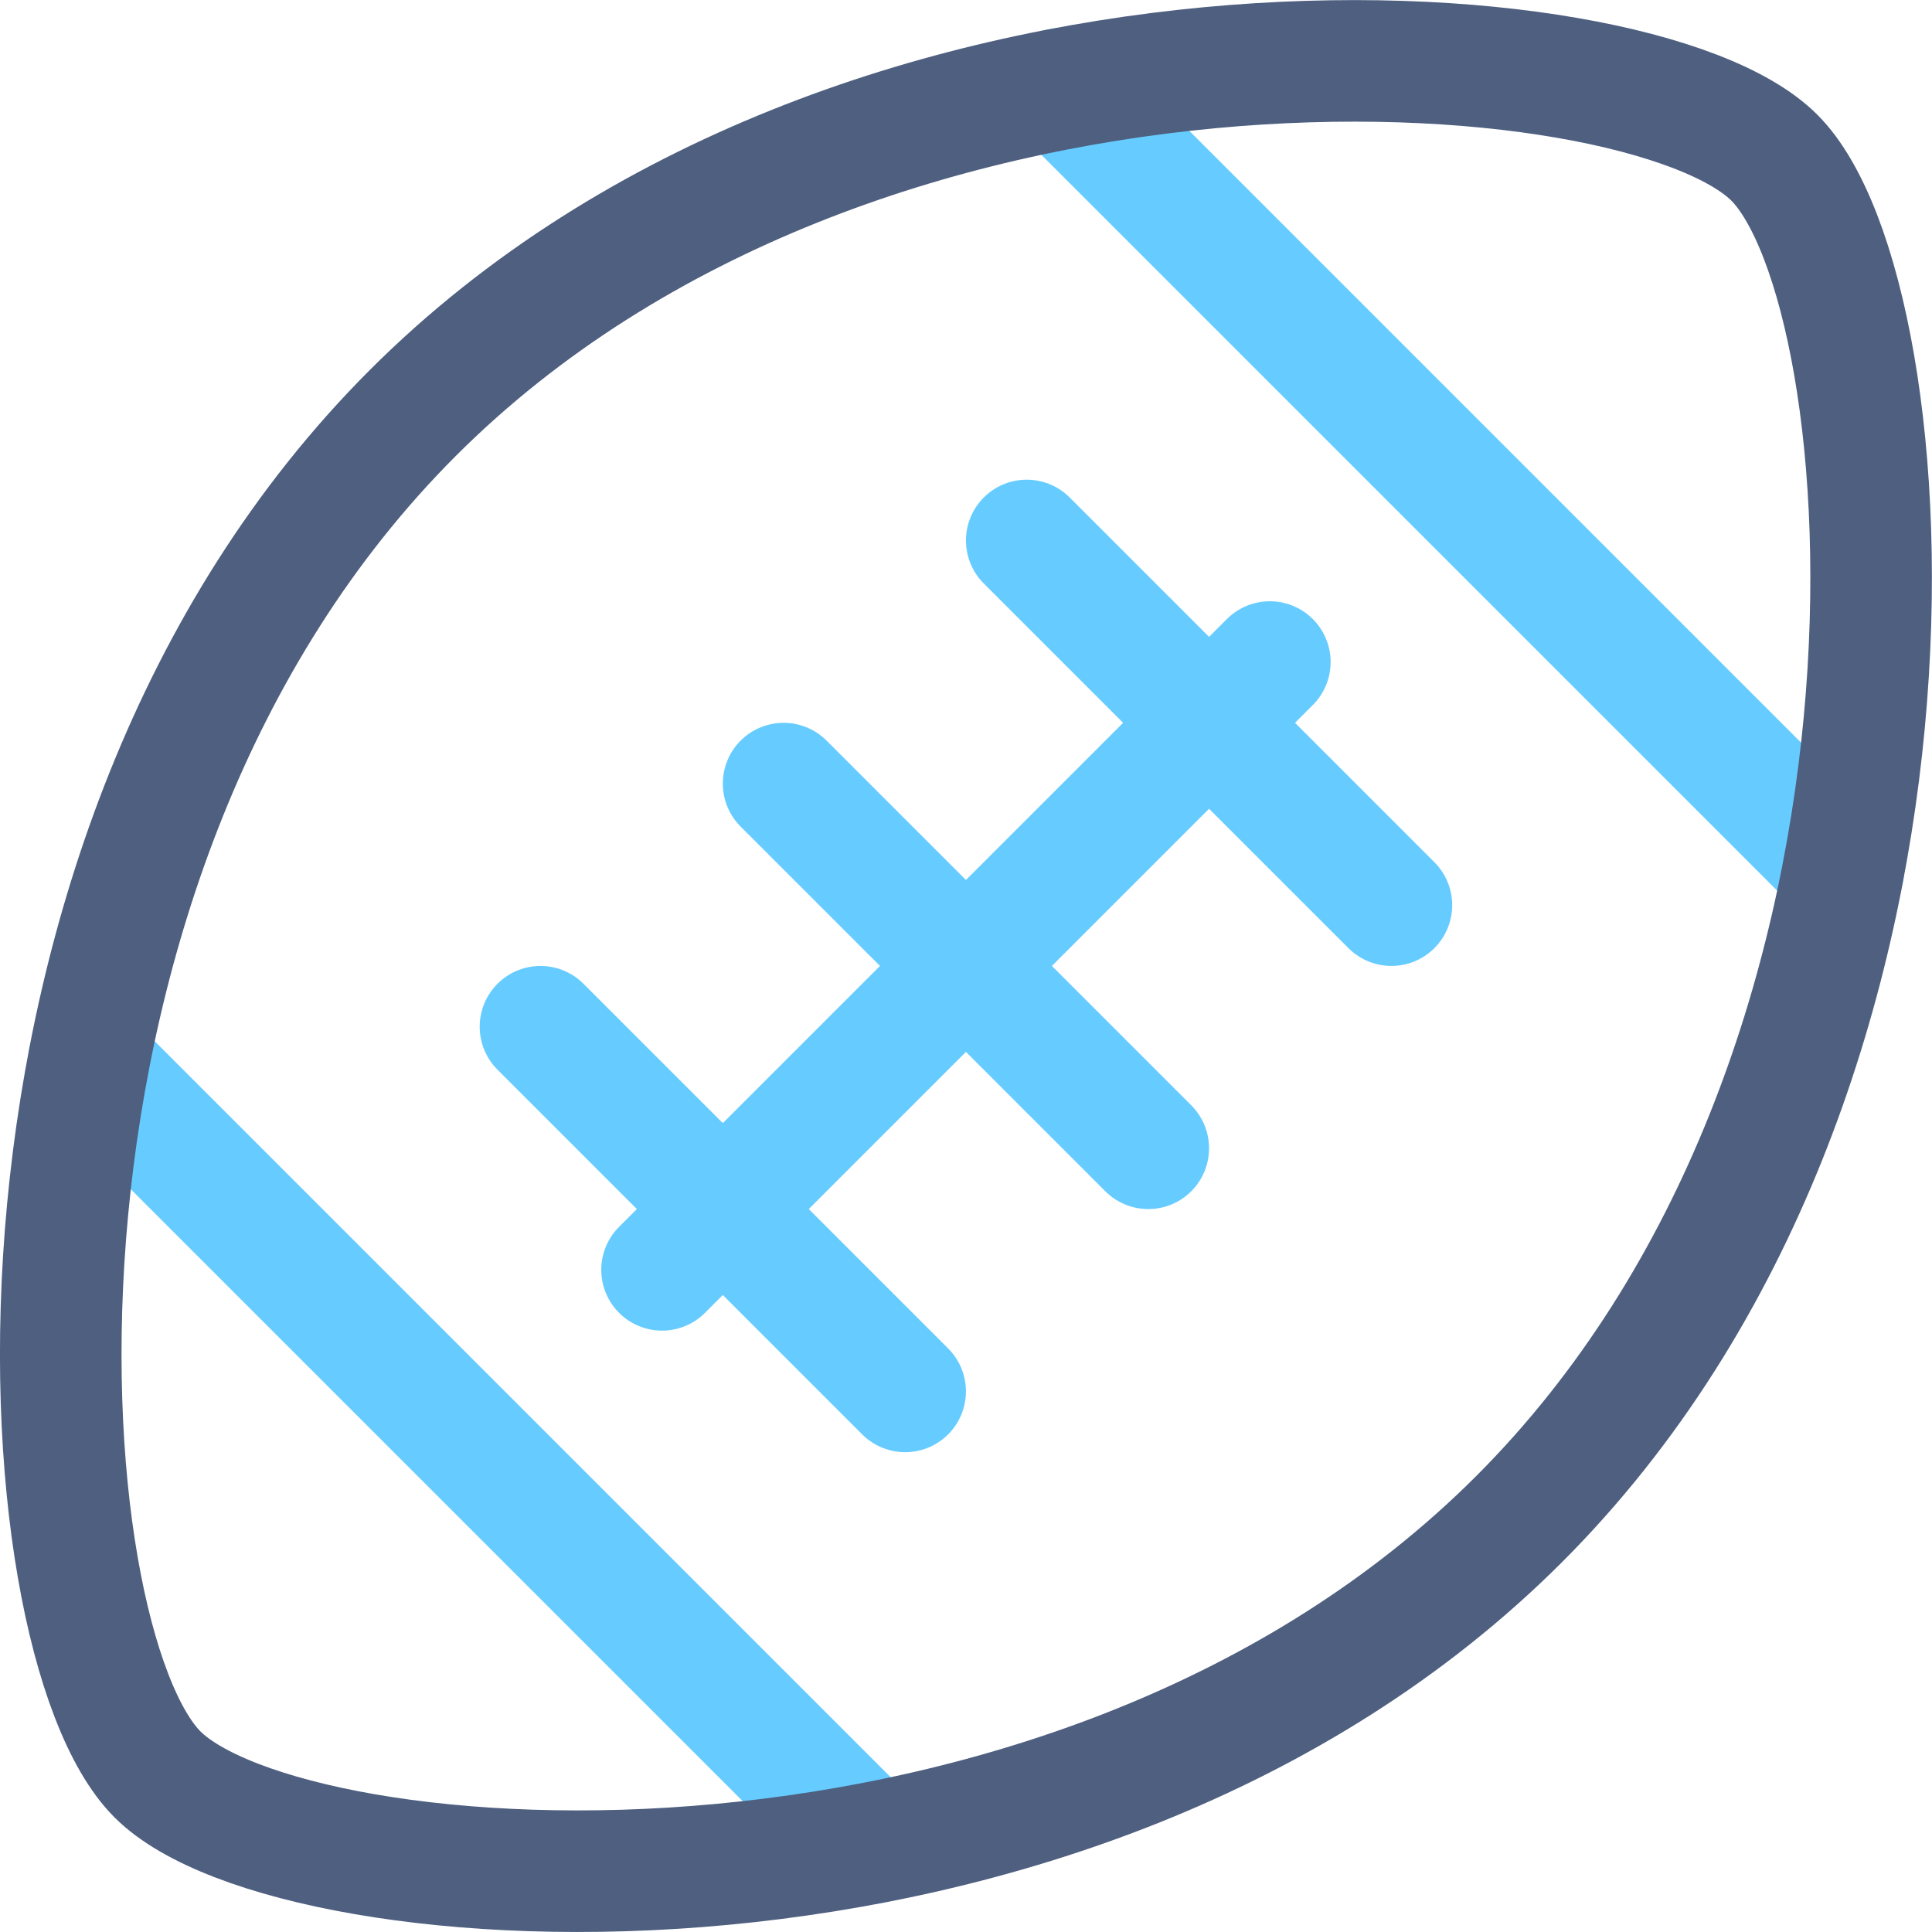 <?xml version="1.0" encoding="iso-8859-1"?>
<!-- Generator: Adobe Illustrator 19.2.1, SVG Export Plug-In . SVG Version: 6.00 Build 0)  -->
<svg version="1.1" xmlns="http://www.w3.org/2000/svg" xmlns:xlink="http://www.w3.org/1999/xlink" x="0px" y="0px"
	 viewBox="0 0 15.893 15.893" style="enable-background:new 0 0 15.893 15.893;" xml:space="preserve">
<g id="Layer_17">
	<line style="fill:none;stroke:#66CCFF;stroke-linecap:round;stroke-linejoin:round;" x1="0.73" y1="8.73" x2="7.163" y2="15.163"/>
	<line style="fill:none;stroke:#66CCFF;stroke-linecap:round;stroke-linejoin:round;" x1="15.163" y1="7.163" x2="8.73" y2="0.73"/>
	
		<line style="fill:none;stroke:#66CCFF;stroke-linecap:round;stroke-linejoin:round;" x1="5.446" y1="10.446" x2="10.446" y2="5.446"/>
	
		<line style="fill:none;stroke:#66CCFF;stroke-linecap:round;stroke-linejoin:round;" x1="6.446" y1="6.446" x2="9.446" y2="9.446"/>
	
		<line style="fill:none;stroke:#66CCFF;stroke-linecap:round;stroke-linejoin:round;" x1="8.446" y1="4.446" x2="11.446" y2="7.446"/>
	
		<line style="fill:none;stroke:#66CCFF;stroke-linecap:round;stroke-linejoin:round;" x1="4.446" y1="8.446" x2="7.446" y2="11.446"/>
	<path style="fill:none;stroke:#4E5F80;stroke-linecap:round;stroke-linejoin:round;stroke-miterlimit:10;" d="M1.296,14.597
		c-1.115-1.115-1.558-7.542,2.1-11.2s10.086-3.215,11.2-2.1c1.115,1.115,1.558,7.542-2.1,11.2S2.411,15.711,1.296,14.597z"/>
</g>
<g id="Layer_1">
</g>
</svg>
